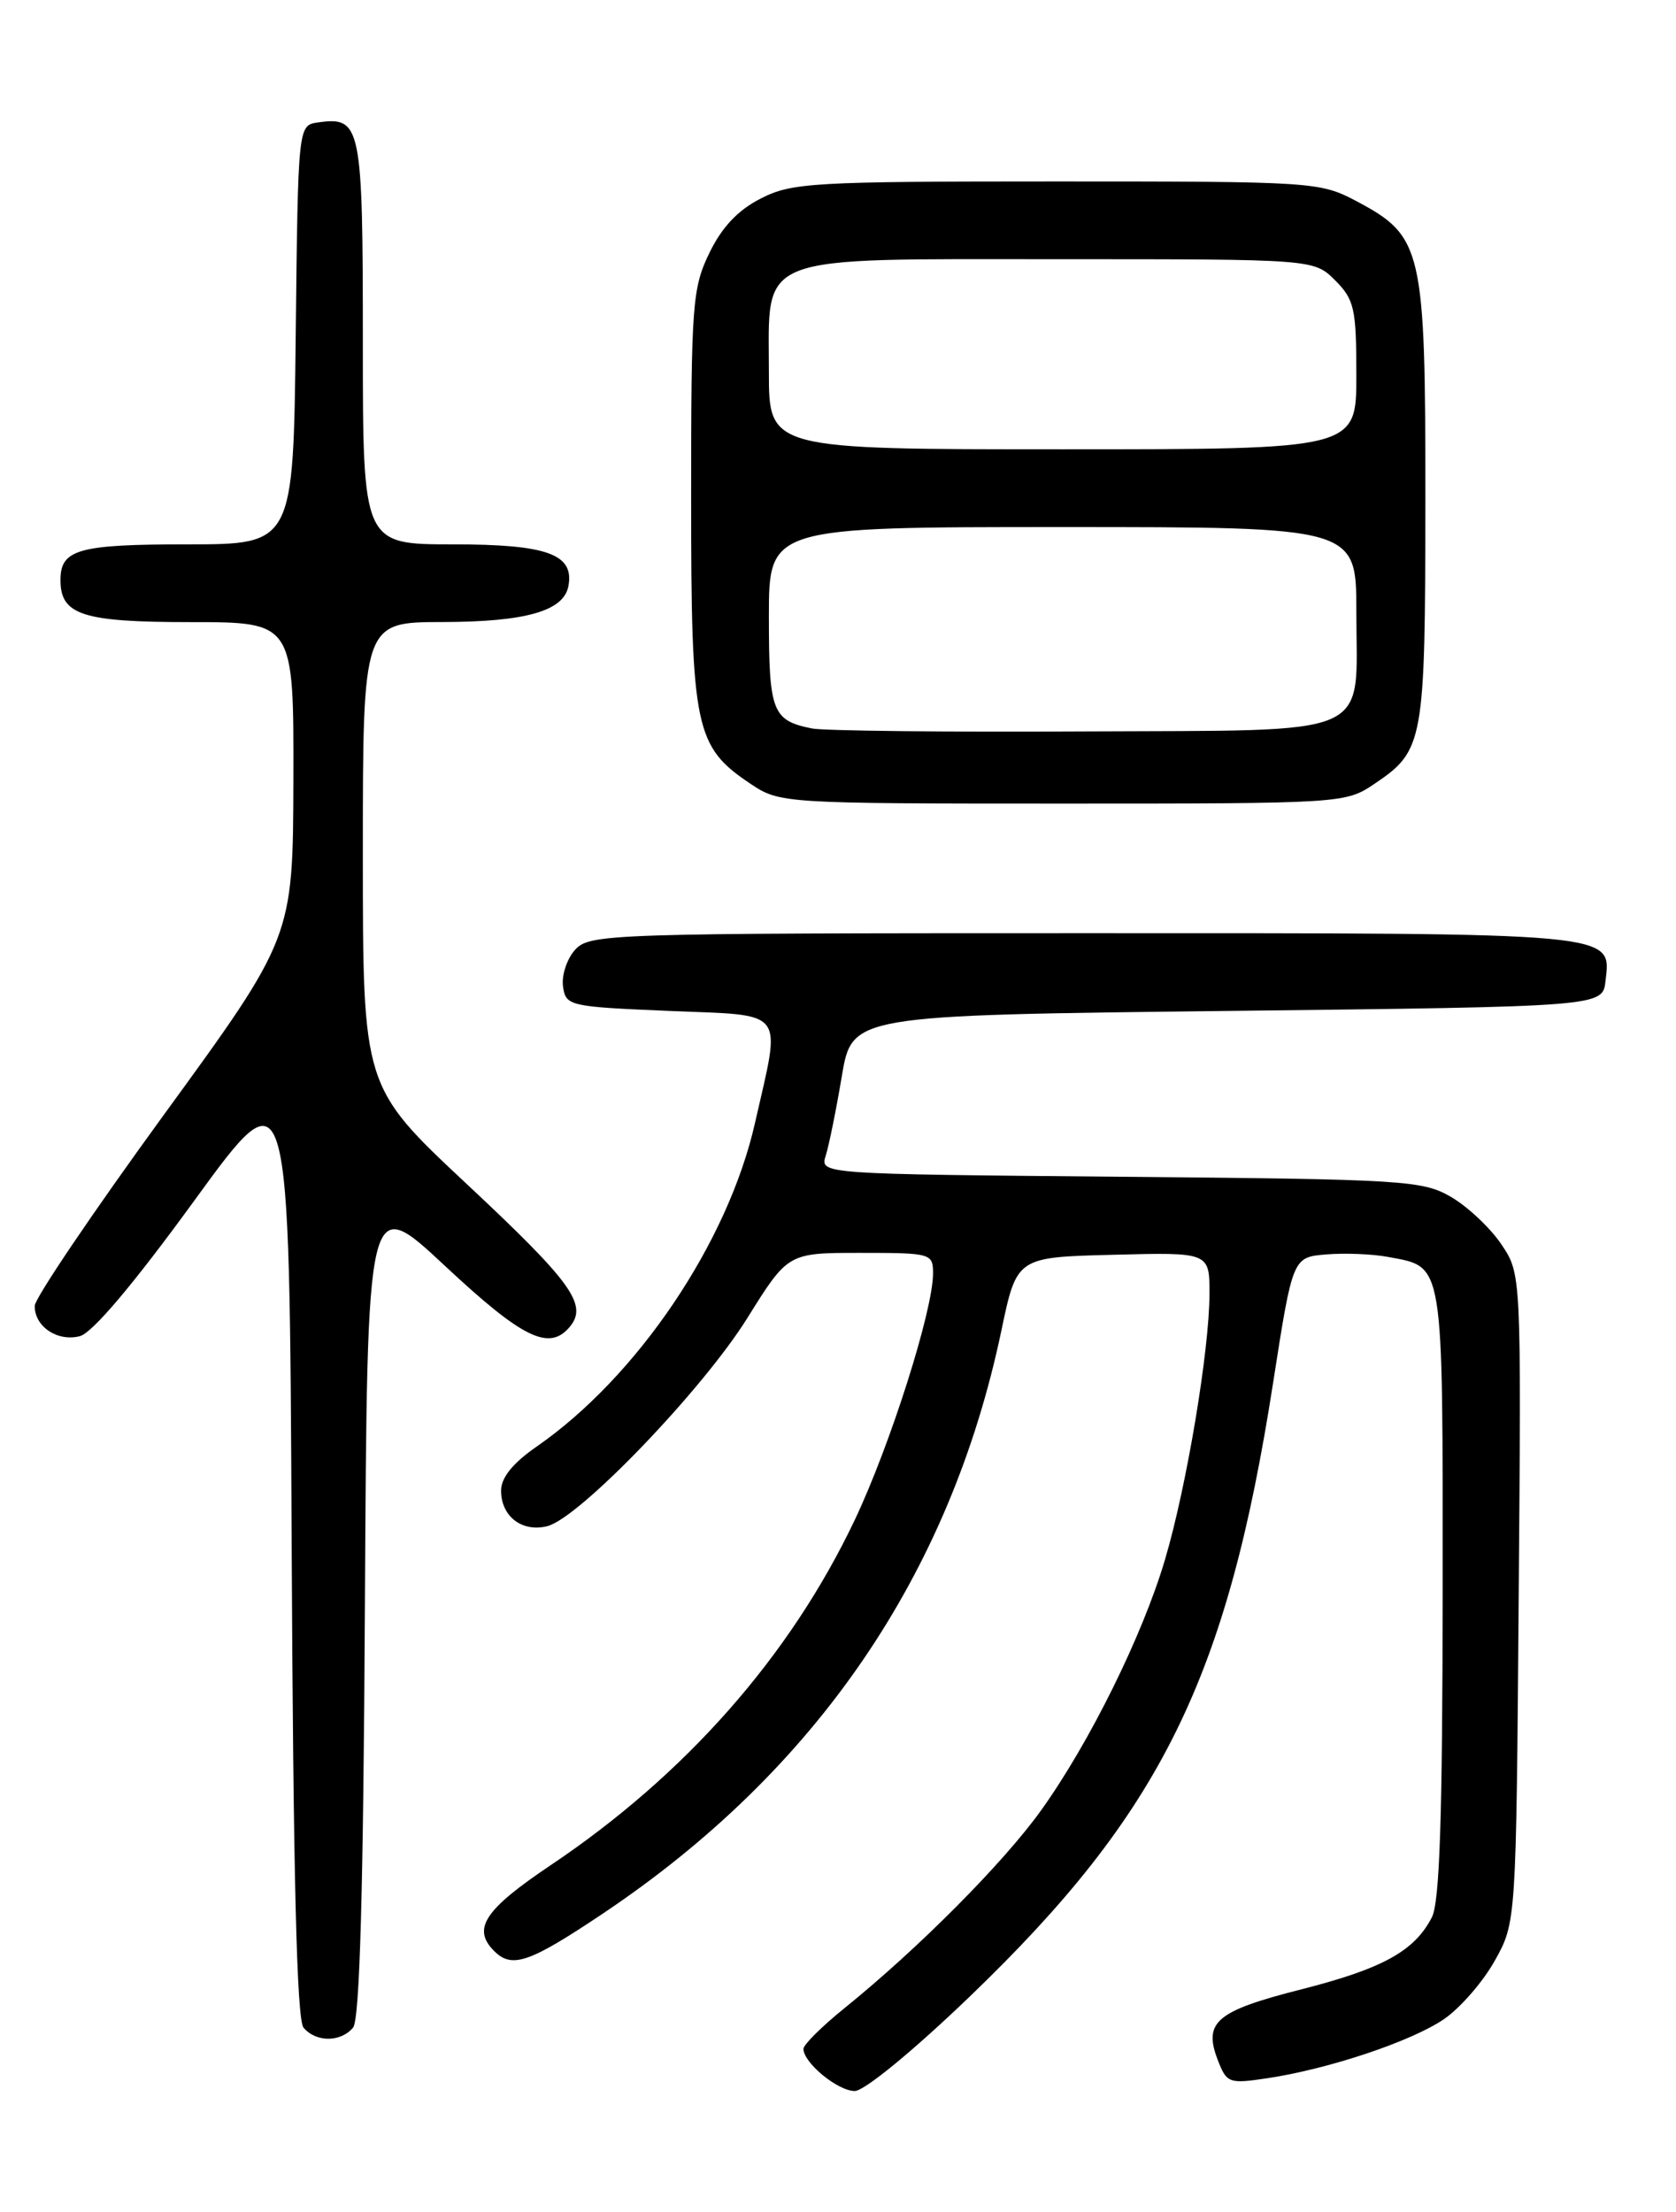 <?xml version="1.0" encoding="UTF-8" standalone="no"?>
<!DOCTYPE svg PUBLIC "-//W3C//DTD SVG 1.1//EN" "http://www.w3.org/Graphics/SVG/1.1/DTD/svg11.dtd" >
<svg xmlns="http://www.w3.org/2000/svg" xmlns:xlink="http://www.w3.org/1999/xlink" version="1.1" viewBox="0 0 194 256">
 <g >
 <path fill="currentColor"
d=" M 112.30 231.02 C 134.38 209.79 142.04 194.28 147.37 160.00 C 149.63 145.50 149.63 145.50 153.52 145.18 C 155.66 145.00 158.88 145.13 160.67 145.47 C 167.19 146.69 167.00 145.52 166.99 184.32 C 166.97 210.25 166.65 220.13 165.74 221.90 C 163.73 225.81 160.04 227.84 150.61 230.24 C 140.80 232.73 139.28 234.01 140.94 238.36 C 141.99 241.10 142.23 241.19 146.70 240.52 C 153.77 239.46 163.27 236.29 167.09 233.72 C 168.96 232.46 171.62 229.42 173.00 226.96 C 175.50 222.50 175.50 222.50 175.79 184.96 C 176.09 147.43 176.09 147.43 173.79 144.02 C 172.53 142.14 169.92 139.68 168.00 138.55 C 164.68 136.61 162.70 136.48 129.70 136.19 C 94.90 135.88 94.90 135.88 95.58 133.75 C 95.95 132.58 96.79 128.45 97.44 124.56 C 98.63 117.50 98.63 117.50 142.07 117.00 C 185.50 116.50 185.50 116.50 185.84 113.55 C 186.48 107.88 187.78 108.00 125.46 108.00 C 70.40 108.00 68.25 108.07 66.57 109.92 C 65.62 110.97 64.99 112.88 65.17 114.17 C 65.49 116.43 65.86 116.51 77.50 117.00 C 91.19 117.57 90.43 116.58 87.39 129.97 C 84.26 143.81 73.77 159.35 62.09 167.44 C 59.36 169.33 58.00 171.02 58.00 172.51 C 58.00 175.50 60.42 177.36 63.35 176.63 C 67.06 175.70 81.33 160.85 86.52 152.52 C 91.21 145.00 91.21 145.00 99.60 145.00 C 107.79 145.00 108.00 145.06 108.00 147.39 C 108.00 151.66 103.03 167.30 98.93 175.93 C 91.45 191.66 79.38 205.37 63.75 215.86 C 56.06 221.02 54.62 223.22 57.20 225.80 C 59.26 227.86 61.26 227.17 69.76 221.48 C 94.47 204.94 109.98 182.26 115.91 154.00 C 117.69 145.50 117.69 145.50 128.85 145.22 C 140.00 144.93 140.00 144.93 140.00 149.72 C 139.99 156.27 137.36 172.03 134.85 180.50 C 132.26 189.26 126.13 201.67 120.52 209.50 C 116.15 215.60 106.33 225.48 97.75 232.41 C 95.14 234.52 93.00 236.64 93.00 237.12 C 93.00 238.73 96.97 242.00 98.94 242.00 C 100.05 242.00 105.77 237.30 112.30 231.02 Z  M 40.87 234.66 C 41.64 233.73 42.06 218.84 42.24 185.71 C 42.50 138.10 42.50 138.10 51.50 146.50 C 60.51 154.92 63.58 156.41 65.96 153.55 C 68.07 151.00 66.19 148.40 53.95 136.96 C 42.00 125.77 42.00 125.77 42.00 98.89 C 42.00 72.00 42.00 72.00 51.25 71.99 C 60.84 71.97 65.24 70.72 65.79 67.85 C 66.50 64.14 63.36 63.00 52.43 63.00 C 42.00 63.00 42.00 63.00 42.00 39.62 C 42.00 14.46 41.80 13.47 36.81 14.17 C 34.50 14.50 34.50 14.50 34.23 38.75 C 33.96 63.00 33.96 63.00 21.68 63.00 C 9.06 63.00 7.00 63.58 7.00 67.13 C 7.00 71.18 9.55 72.00 22.07 72.00 C 34.00 72.00 34.00 72.00 33.96 90.25 C 33.91 108.50 33.91 108.50 18.98 129.00 C 10.77 140.28 4.04 150.23 4.02 151.13 C 3.99 153.52 6.64 155.31 9.24 154.64 C 10.69 154.27 15.46 148.62 22.50 138.94 C 33.50 123.81 33.50 123.81 33.76 178.57 C 33.94 216.97 34.35 233.72 35.13 234.66 C 36.56 236.38 39.44 236.38 40.87 234.66 Z  M 159.09 90.72 C 164.81 86.87 164.97 85.96 164.99 57.98 C 165.00 28.72 164.68 27.35 156.99 23.27 C 152.79 21.05 151.98 21.00 122.30 21.00 C 94.07 21.00 91.65 21.14 88.07 22.97 C 85.42 24.31 83.55 26.30 82.11 29.28 C 80.14 33.33 80.00 35.27 80.00 57.57 C 80.00 84.35 80.43 86.41 86.90 90.73 C 90.26 92.97 90.66 93.00 123.00 93.00 C 155.39 93.00 155.74 92.98 159.09 90.72 Z  M 94.00 84.31 C 89.39 83.39 89.00 82.38 89.00 71.38 C 89.00 61.00 89.00 61.00 123.00 61.00 C 157.00 61.00 157.00 61.00 157.00 70.81 C 157.00 85.62 159.63 84.47 125.33 84.65 C 109.47 84.74 95.38 84.58 94.00 84.31 Z  M 89.00 43.04 C 89.00 29.22 86.99 30.00 122.73 30.00 C 152.09 30.00 152.09 30.00 154.55 32.45 C 156.77 34.68 157.00 35.71 157.00 43.45 C 157.00 52.00 157.00 52.00 123.00 52.00 C 89.00 52.00 89.00 52.00 89.00 43.04 Z "/>
</g>
</svg>